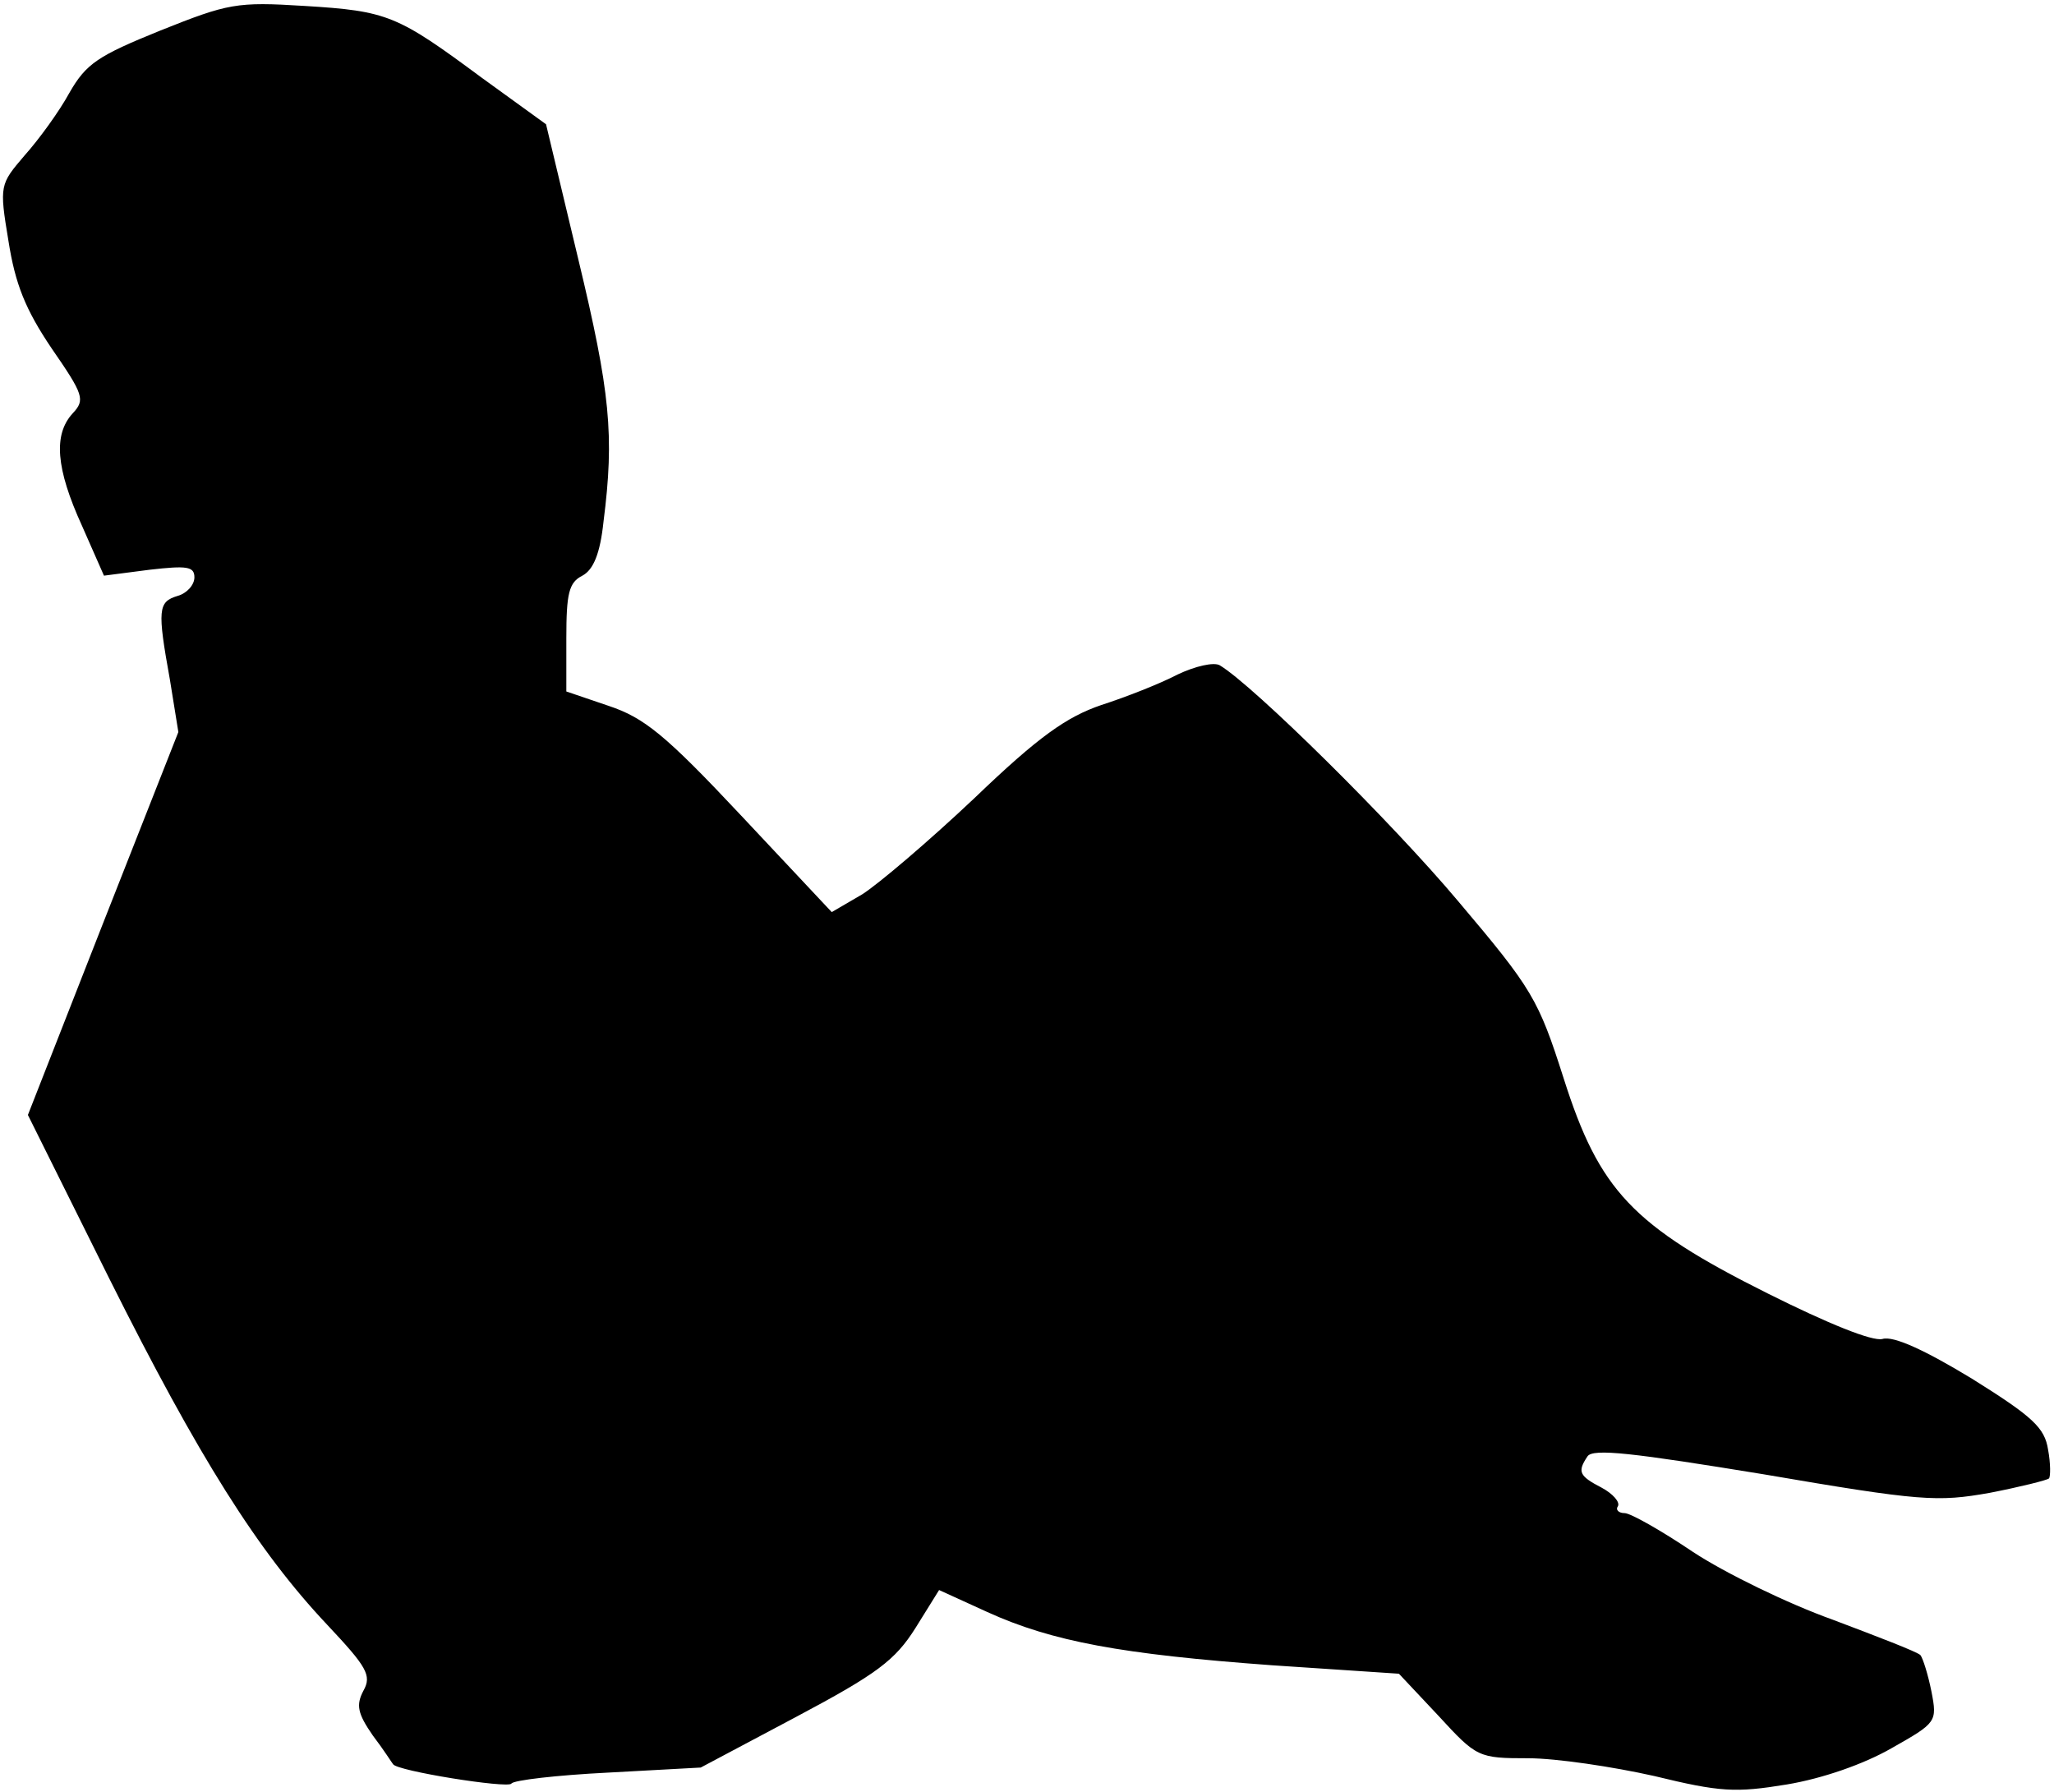 <?xml version="1.0" standalone="no"?>
<!DOCTYPE svg PUBLIC "-//W3C//DTD SVG 20010904//EN"
 "http://www.w3.org/TR/2001/REC-SVG-20010904/DTD/svg10.dtd">
<svg version="1.0" xmlns="http://www.w3.org/2000/svg"
 width="243pt" height="212pt" viewBox="0 0 243 212"
 preserveAspectRatio="xMidYMid meet">
<g transform="translate(0,212) scale(0.1,-0.1)"
fill="#000000" stroke="none">
<path fill="#000000" stroke="none" d="M190 2084 c-74 -30 -88 -39 -108 -74
-12 -22 -36 -55 -53 -74 -29 -34 -30 -35 -19 -101 8 -51 20 -81 51 -127 38
-55 40 -61 25 -77 -23 -25 -20 -65 11 -133 l26 -59 54 7 c44 5 53 4 53 -9 0
-9 -9 -19 -20 -22 -23 -7 -24 -16 -9 -99 l10 -62 -89 -226 -89 -227 96 -193
c106 -212 176 -323 258 -410 47 -50 53 -60 43 -78 -9 -17 -7 -27 11 -53 13
-17 23 -33 24 -34 4 -8 136 -29 140 -23 2 4 54 10 114 13 l110 6 113 60 c96
51 117 67 141 105 l28 45 57 -26 c77 -35 159 -50 337 -63 l150 -10 47 -50 c45
-49 47 -50 106 -50 33 0 100 -10 149 -21 78 -19 96 -20 157 -10 42 7 91 24
124 43 53 30 54 31 47 67 -4 20 -10 39 -13 43 -4 4 -51 22 -104 42 -53 19
-127 55 -165 80 -37 25 -74 46 -81 46 -7 0 -11 4 -8 8 3 5 -6 15 -19 22 -27
14 -29 19 -17 37 6 10 55 4 208 -21 187 -32 206 -33 268 -22 36 7 68 15 70 17
2 2 2 18 -1 34 -4 26 -18 39 -90 84 -56 34 -93 51 -106 47 -12 -3 -64 18 -136
54 -160 80 -199 122 -241 254 -30 94 -37 106 -125 210 -79 94 -242 255 -282
279 -7 4 -29 -1 -50 -11 -21 -11 -62 -27 -90 -36 -41 -14 -74 -37 -150 -110
-54 -51 -114 -102 -133 -114 l-36 -21 -107 114 c-90 96 -115 116 -157 130
l-50 17 0 63 c0 53 3 66 19 74 13 7 21 26 25 64 13 102 8 153 -30 311 l-38
159 -76 55 c-100 74 -111 79 -210 85 -80 5 -90 3 -170 -29z"/>
</g>
</svg>
